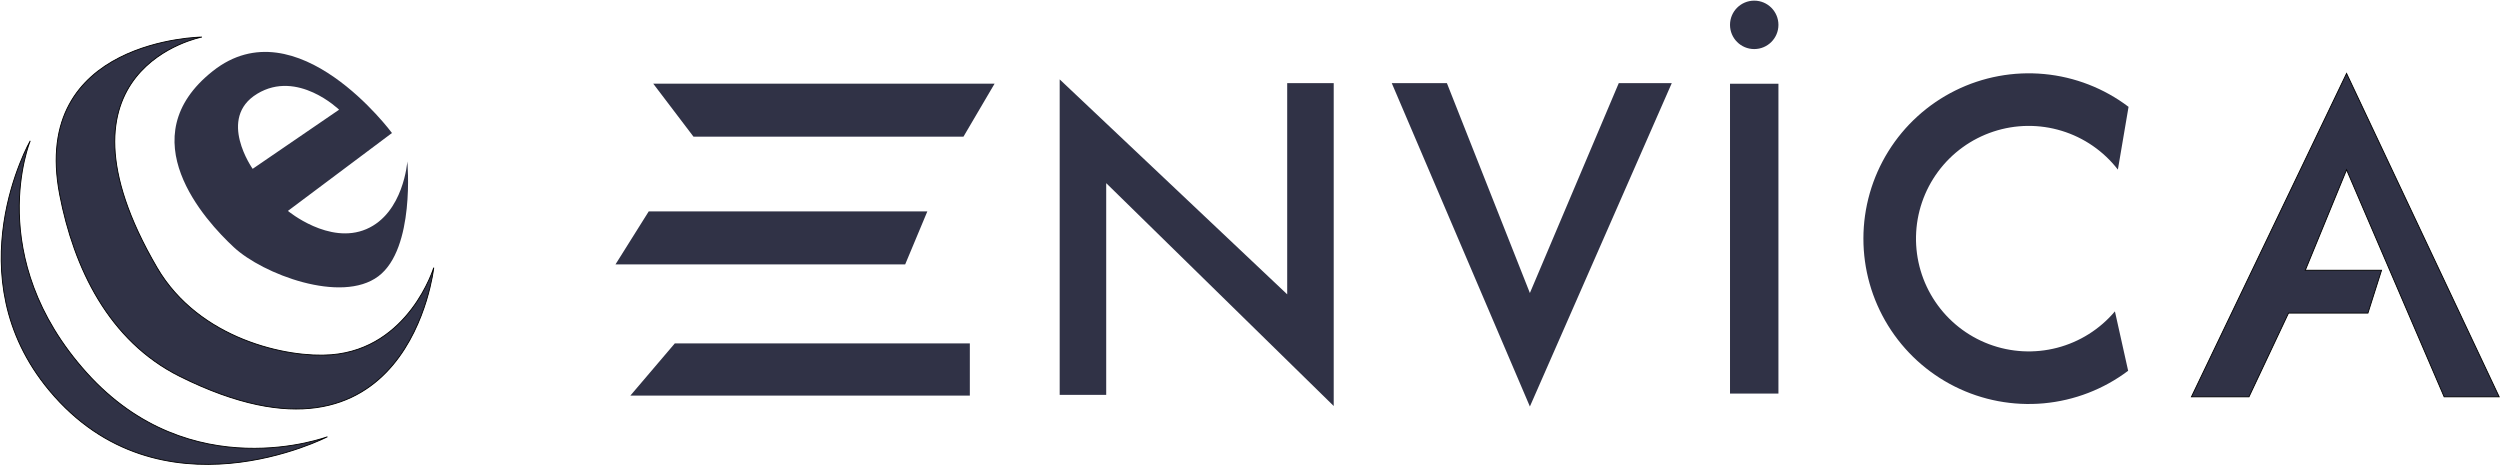 <svg width="2788" height="519" viewBox="0 0 2788 519" fill="none" xmlns="http://www.w3.org/2000/svg">
<path d="M702.952 441.202L752.541 382.954H1081.56V441.202H702.952Z" fill="#303246"/>
<path d="M686.384 294.861L723.475 235.731H1034.18L1009.45 294.861H686.384Z" fill="#303246"/>
<path d="M773.384 152.412L728.475 93.282H1109.18L1074.45 152.412H773.384Z" fill="#303246"/>
<rect x="1929.31" y="93.386" width="54" height="345.523" fill="#303246"/>
<circle cx="1956.31" cy="27.721" r="27" fill="#303246"/>
<path d="M1181.76 88.533V440.32H1233.64V204.239L1487.36 452.773V92.684H1435.48V328.246L1181.76 88.533Z" fill="#303246"/>
<path d="M1706.13 453.349L1552.1 92.736H1613.59L1706.13 326.776L1805.24 92.736H1864.35L1706.13 453.349Z" fill="#303246"/>
<path d="M2616.89 81.889L2443.88 442.555H2508.06L2552.14 349.159H2640.73L2655.9 301.387H2570.87L2616.89 189.322L2725.71 442.555H2787.1L2616.89 81.889Z" fill="#303246" stroke="black"/>
<path d="M2294.11 387.841C2319.28 381.295 2341.79 367.111 2358.56 347.24L2373.31 413.493C2345.91 434.109 2313.3 446.676 2279.15 449.781C2245 452.886 2210.66 446.406 2179.99 431.07C2149.32 415.735 2123.54 392.15 2105.53 362.966C2087.52 333.783 2078.01 300.156 2078.07 265.865C2078.12 231.574 2087.73 197.977 2105.83 168.849C2123.92 139.721 2149.78 116.215 2180.5 100.974C2211.22 85.732 2245.57 79.358 2279.72 82.567C2313.86 85.777 2346.42 98.443 2373.76 119.143L2361.86 189.145C2345.94 168.591 2324.04 153.477 2299.17 145.885C2274.31 138.293 2247.7 138.596 2223.01 146.752C2198.32 154.908 2176.77 170.516 2161.32 191.427C2145.87 212.338 2137.28 237.524 2136.74 263.518C2136.2 289.512 2143.72 315.036 2158.29 336.575C2172.85 358.114 2193.73 374.609 2218.05 383.79C2242.38 392.971 2268.95 394.386 2294.11 387.841Z" fill="#303246"/>
<path d="M55.135 435.632C-51.77 307.572 33.705 157.047 33.705 157.047C33.705 157.047 -19.631 286.342 96.565 415.631C212.761 544.919 365.149 487.062 365.149 487.062C365.149 487.062 178.456 583.355 55.135 435.632Z" fill="#303246" stroke="black"/>
<path d="M483.728 298.482C483.728 298.482 456.581 547.065 200.857 419.916C121.015 380.218 82.279 298.482 66.564 217.05C33.108 43.692 225.145 41.328 225.145 41.328C225.145 41.328 45.134 75.615 175.14 298.482C221.796 378.464 320.766 399.559 369.435 395.63C456.381 388.611 483.728 298.482 483.728 298.482Z" fill="#303246" stroke="black"/>
<path d="M237.379 79.209C331.23 5.016 437.128 148.329 437.128 148.329L321.084 235.204C321.14 235.251 367.008 273.375 408.593 255.496C450.173 237.618 454.245 180.119 454.251 180.035C454.264 180.178 463.177 277.185 421.91 308.128C380.612 339.095 292.989 305.657 260.842 275.788C228.696 245.918 143.529 153.401 237.379 79.209ZM378.154 122.329C378.027 122.206 331.8 77.344 286.839 104.574C241.817 131.841 281.766 188.279 281.766 188.279L378.154 122.329Z" fill="#303246"/>
</svg>
